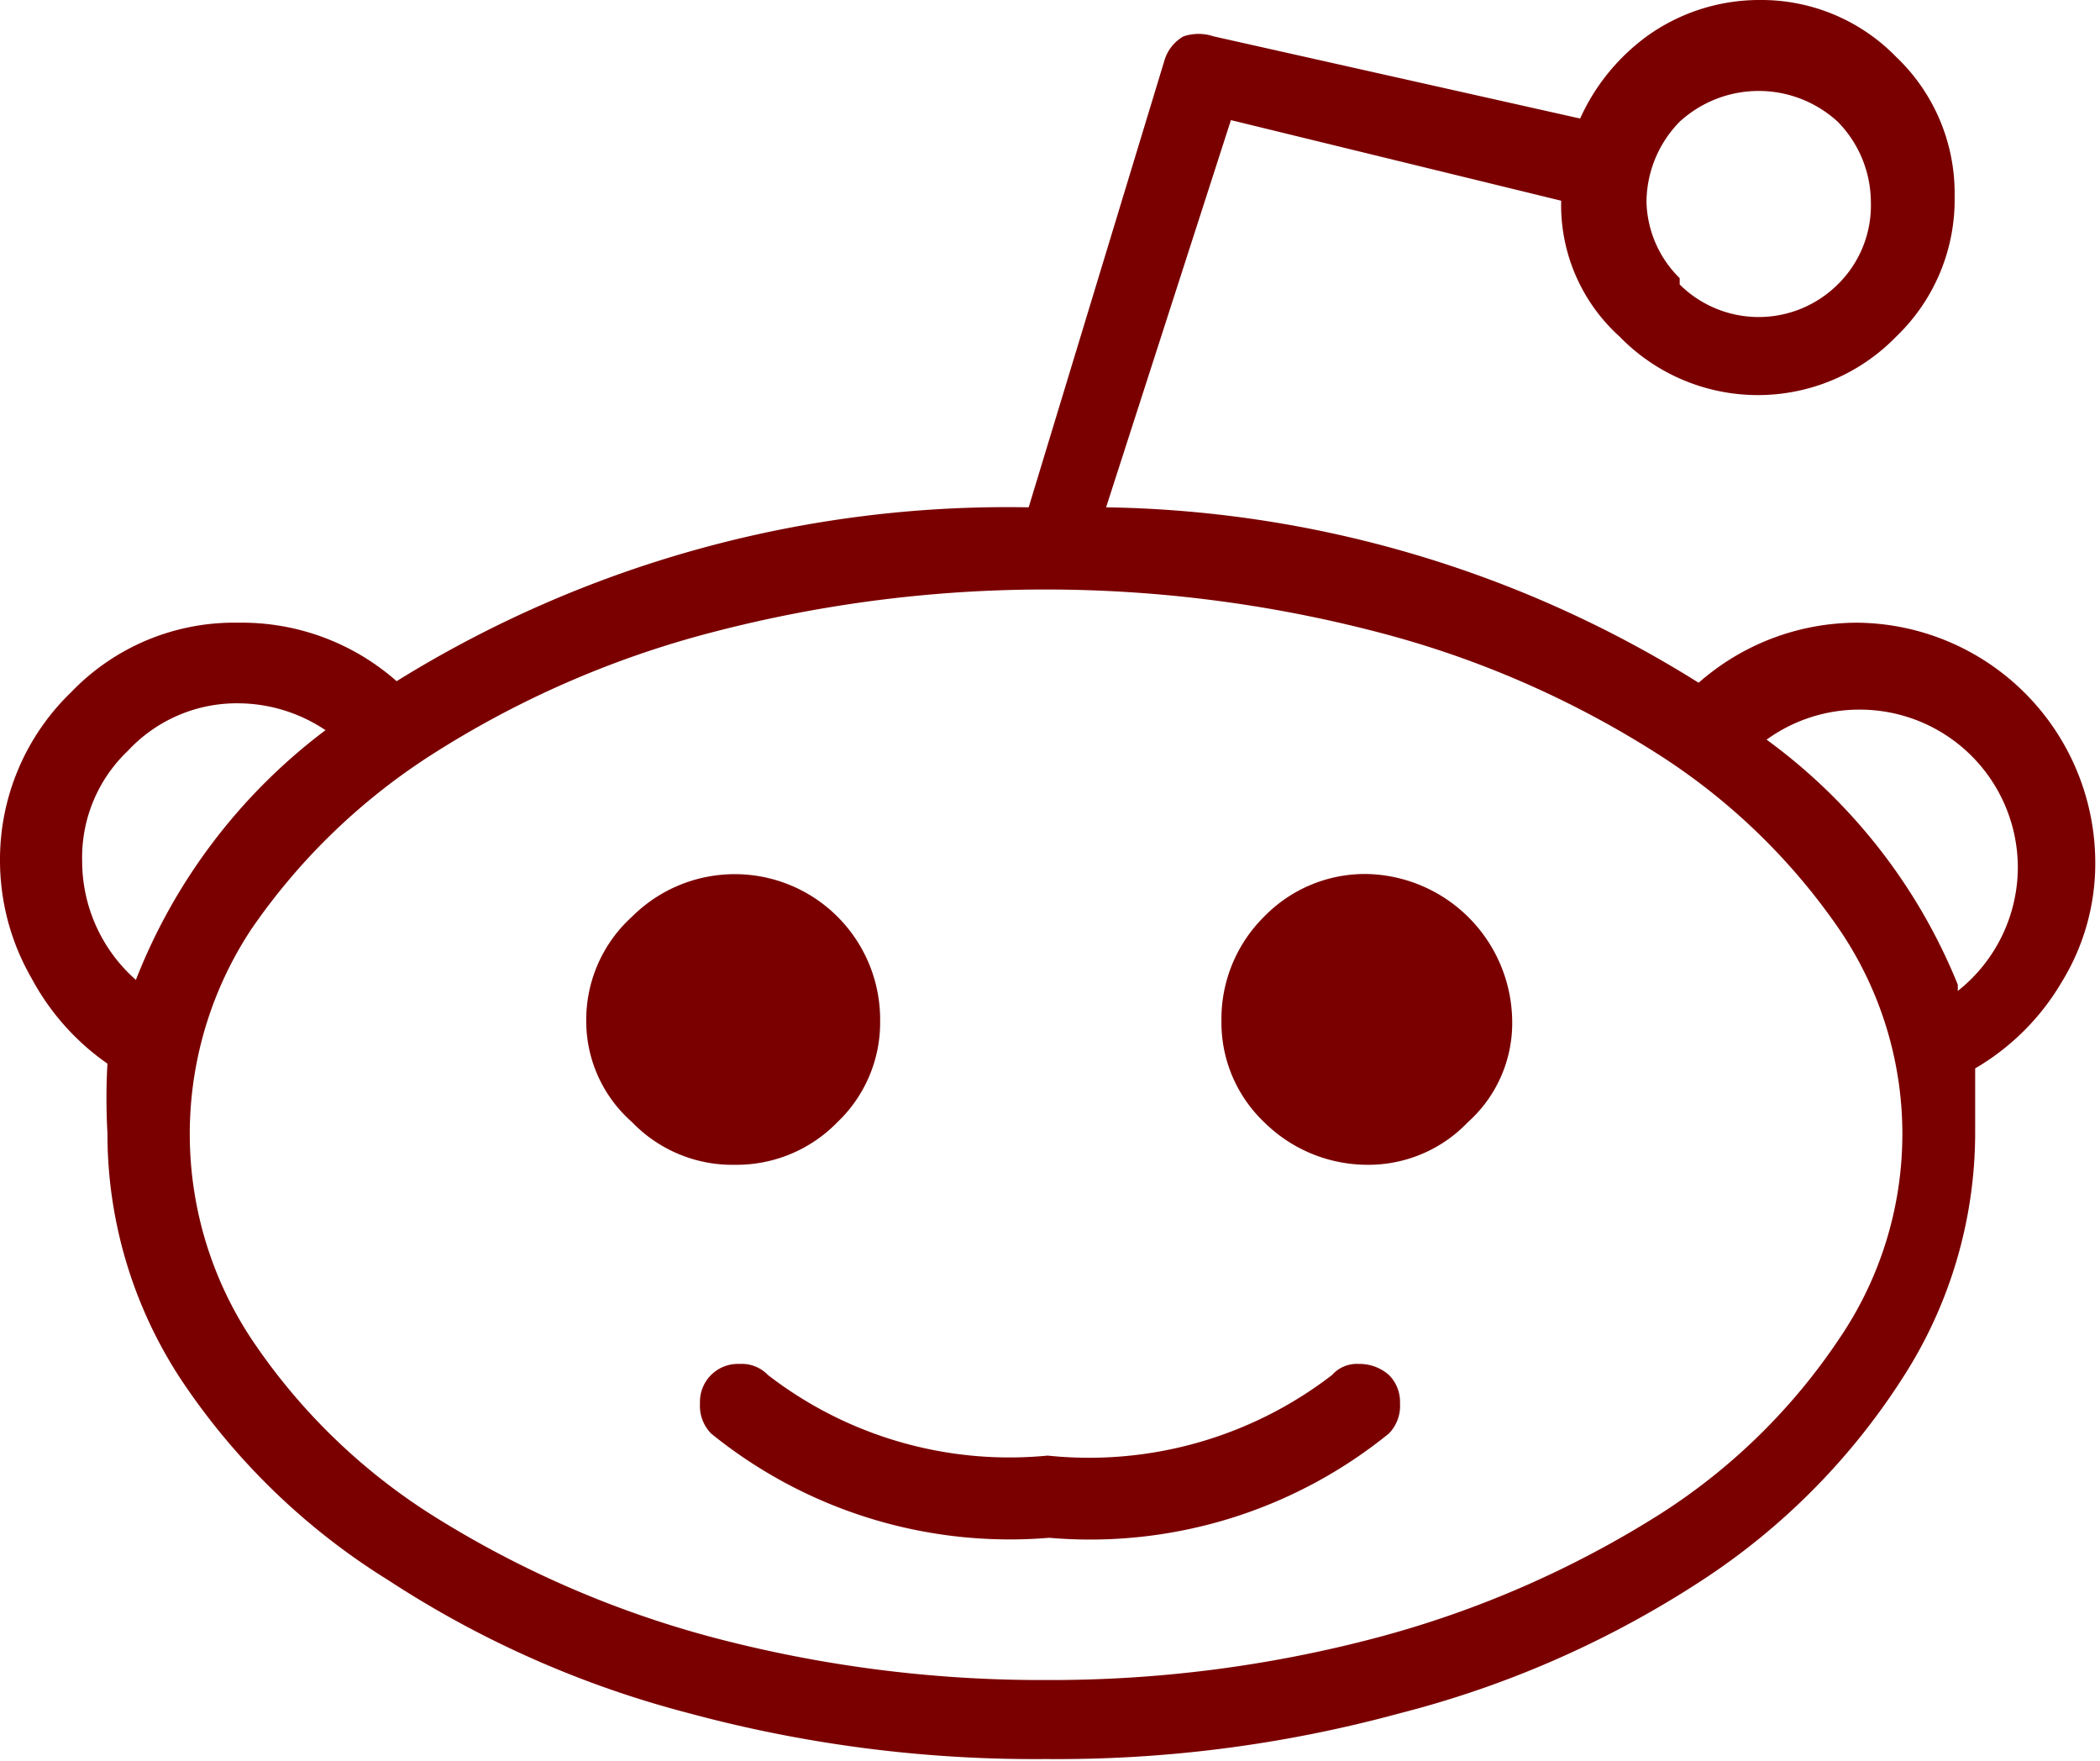 <?xml version="1.0" encoding="iso-8859-1"?>
<!-- Generator: Adobe Illustrator 16.0.0, SVG Export Plug-In . SVG Version: 6.00 Build 0)  -->
<!DOCTYPE svg PUBLIC "-//W3C//DTD SVG 1.1//EN" "http://www.w3.org/Graphics/SVG/1.1/DTD/svg11.dtd">
<svg xmlns="http://www.w3.org/2000/svg" width="13.29" height="11.14" viewBox="0 0 13.29 11.14">
  <defs>
    <style>
      .a {
        fill: #7a0000;
      }
    </style>
  </defs>
  <title>Reddit</title>
  <path class="a" d="M.45,4.38a1.43,1.43,0,0,1,1.06-.44,1.48,1.48,0,0,1,1,.37,7.33,7.33,0,0,1,4-1.1L7.37.38A.26.26,0,0,1,7.49.23a.3.3,0,0,1,.19,0L10,.75a1.31,1.31,0,0,1,.45-.54A1.22,1.22,0,0,1,11.14,0,1.19,1.19,0,0,1,12,.36a1.19,1.19,0,0,1,.37.88,1.2,1.2,0,0,1-.37.89,1.22,1.22,0,0,1-1.75,0,1.12,1.12,0,0,1-.37-.86L7.79.76,7,3.21a7.26,7.26,0,0,1,3.75,1.11,1.52,1.52,0,0,1,1-.38,1.52,1.52,0,0,1,1.51,1.51,1.43,1.43,0,0,1-.21.76,1.53,1.53,0,0,1-.55.55c0,.15,0,.29,0,.41a2.86,2.86,0,0,1-.46,1.55A4.29,4.29,0,0,1,10.77,10a6.37,6.37,0,0,1-1.91.84,8.24,8.24,0,0,1-2.24.29,8.39,8.39,0,0,1-2.26-.29A6.42,6.42,0,0,1,2.46,10,4.29,4.29,0,0,1,1.14,8.72,2.83,2.83,0,0,1,.68,7.17a3.89,3.89,0,0,1,0-.44A1.55,1.55,0,0,1,.2,6.19,1.49,1.49,0,0,1,0,5.45,1.47,1.47,0,0,1,.45,4.38ZM.86,6.2a3.63,3.63,0,0,1,1.2-1.58,1,1,0,0,0-.55-.17.94.94,0,0,0-.7.3.93.93,0,0,0-.29.7A1,1,0,0,0,.86,6.2Zm.73,2.27A3.85,3.85,0,0,0,2.74,9.59a6.45,6.45,0,0,0,1.77.77,8.14,8.14,0,0,0,2.11.27,8.06,8.06,0,0,0,2.1-.27,6.45,6.45,0,0,0,1.77-.77,3.85,3.85,0,0,0,1.15-1.12,2.3,2.3,0,0,0,0-2.59,4,4,0,0,0-1.15-1.11A6.17,6.17,0,0,0,8.72,4,8.34,8.34,0,0,0,4.51,4a6.17,6.17,0,0,0-1.77.77A4,4,0,0,0,1.59,5.88a2.35,2.35,0,0,0,0,2.59ZM4,5.8a.92.92,0,0,1,1.57.66.87.87,0,0,1-.27.64.89.89,0,0,1-.65.27A.88.88,0,0,1,4,7.1a.85.85,0,0,1-.29-.64A.88.88,0,0,1,4,5.8Zm.5,2.9a.24.24,0,0,1,.18-.07.23.23,0,0,1,.18.07,2.5,2.5,0,0,0,1.77.51h0A2.52,2.52,0,0,0,8.43,8.7a.21.21,0,0,1,.17-.07.28.28,0,0,1,.19.07.24.24,0,0,1,.07.18.25.25,0,0,1-.07.19,3,3,0,0,1-2.15.66h0A3,3,0,0,1,4.5,9.07a.25.25,0,0,1-.07-.19A.24.24,0,0,1,4.5,8.7ZM8,5.8a.89.89,0,0,1,.65-.27.94.94,0,0,1,.92.93.84.84,0,0,1-.28.64.87.87,0,0,1-.64.27A.93.93,0,0,1,8,7.1a.87.87,0,0,1-.27-.64A.91.91,0,0,1,8,5.8Zm2.63-4a.71.71,0,0,0,1,0,.7.7,0,0,0,.21-.52.73.73,0,0,0-.21-.51.74.74,0,0,0-1,0,.73.73,0,0,0-.21.51A.7.7,0,0,0,10.63,1.76Zm1.76,4.47a1,1,0,0,0,.38-.78,1,1,0,0,0-1-1,1,1,0,0,0-.59.19A3.58,3.58,0,0,1,12.39,6.23Z"/>
</svg>
